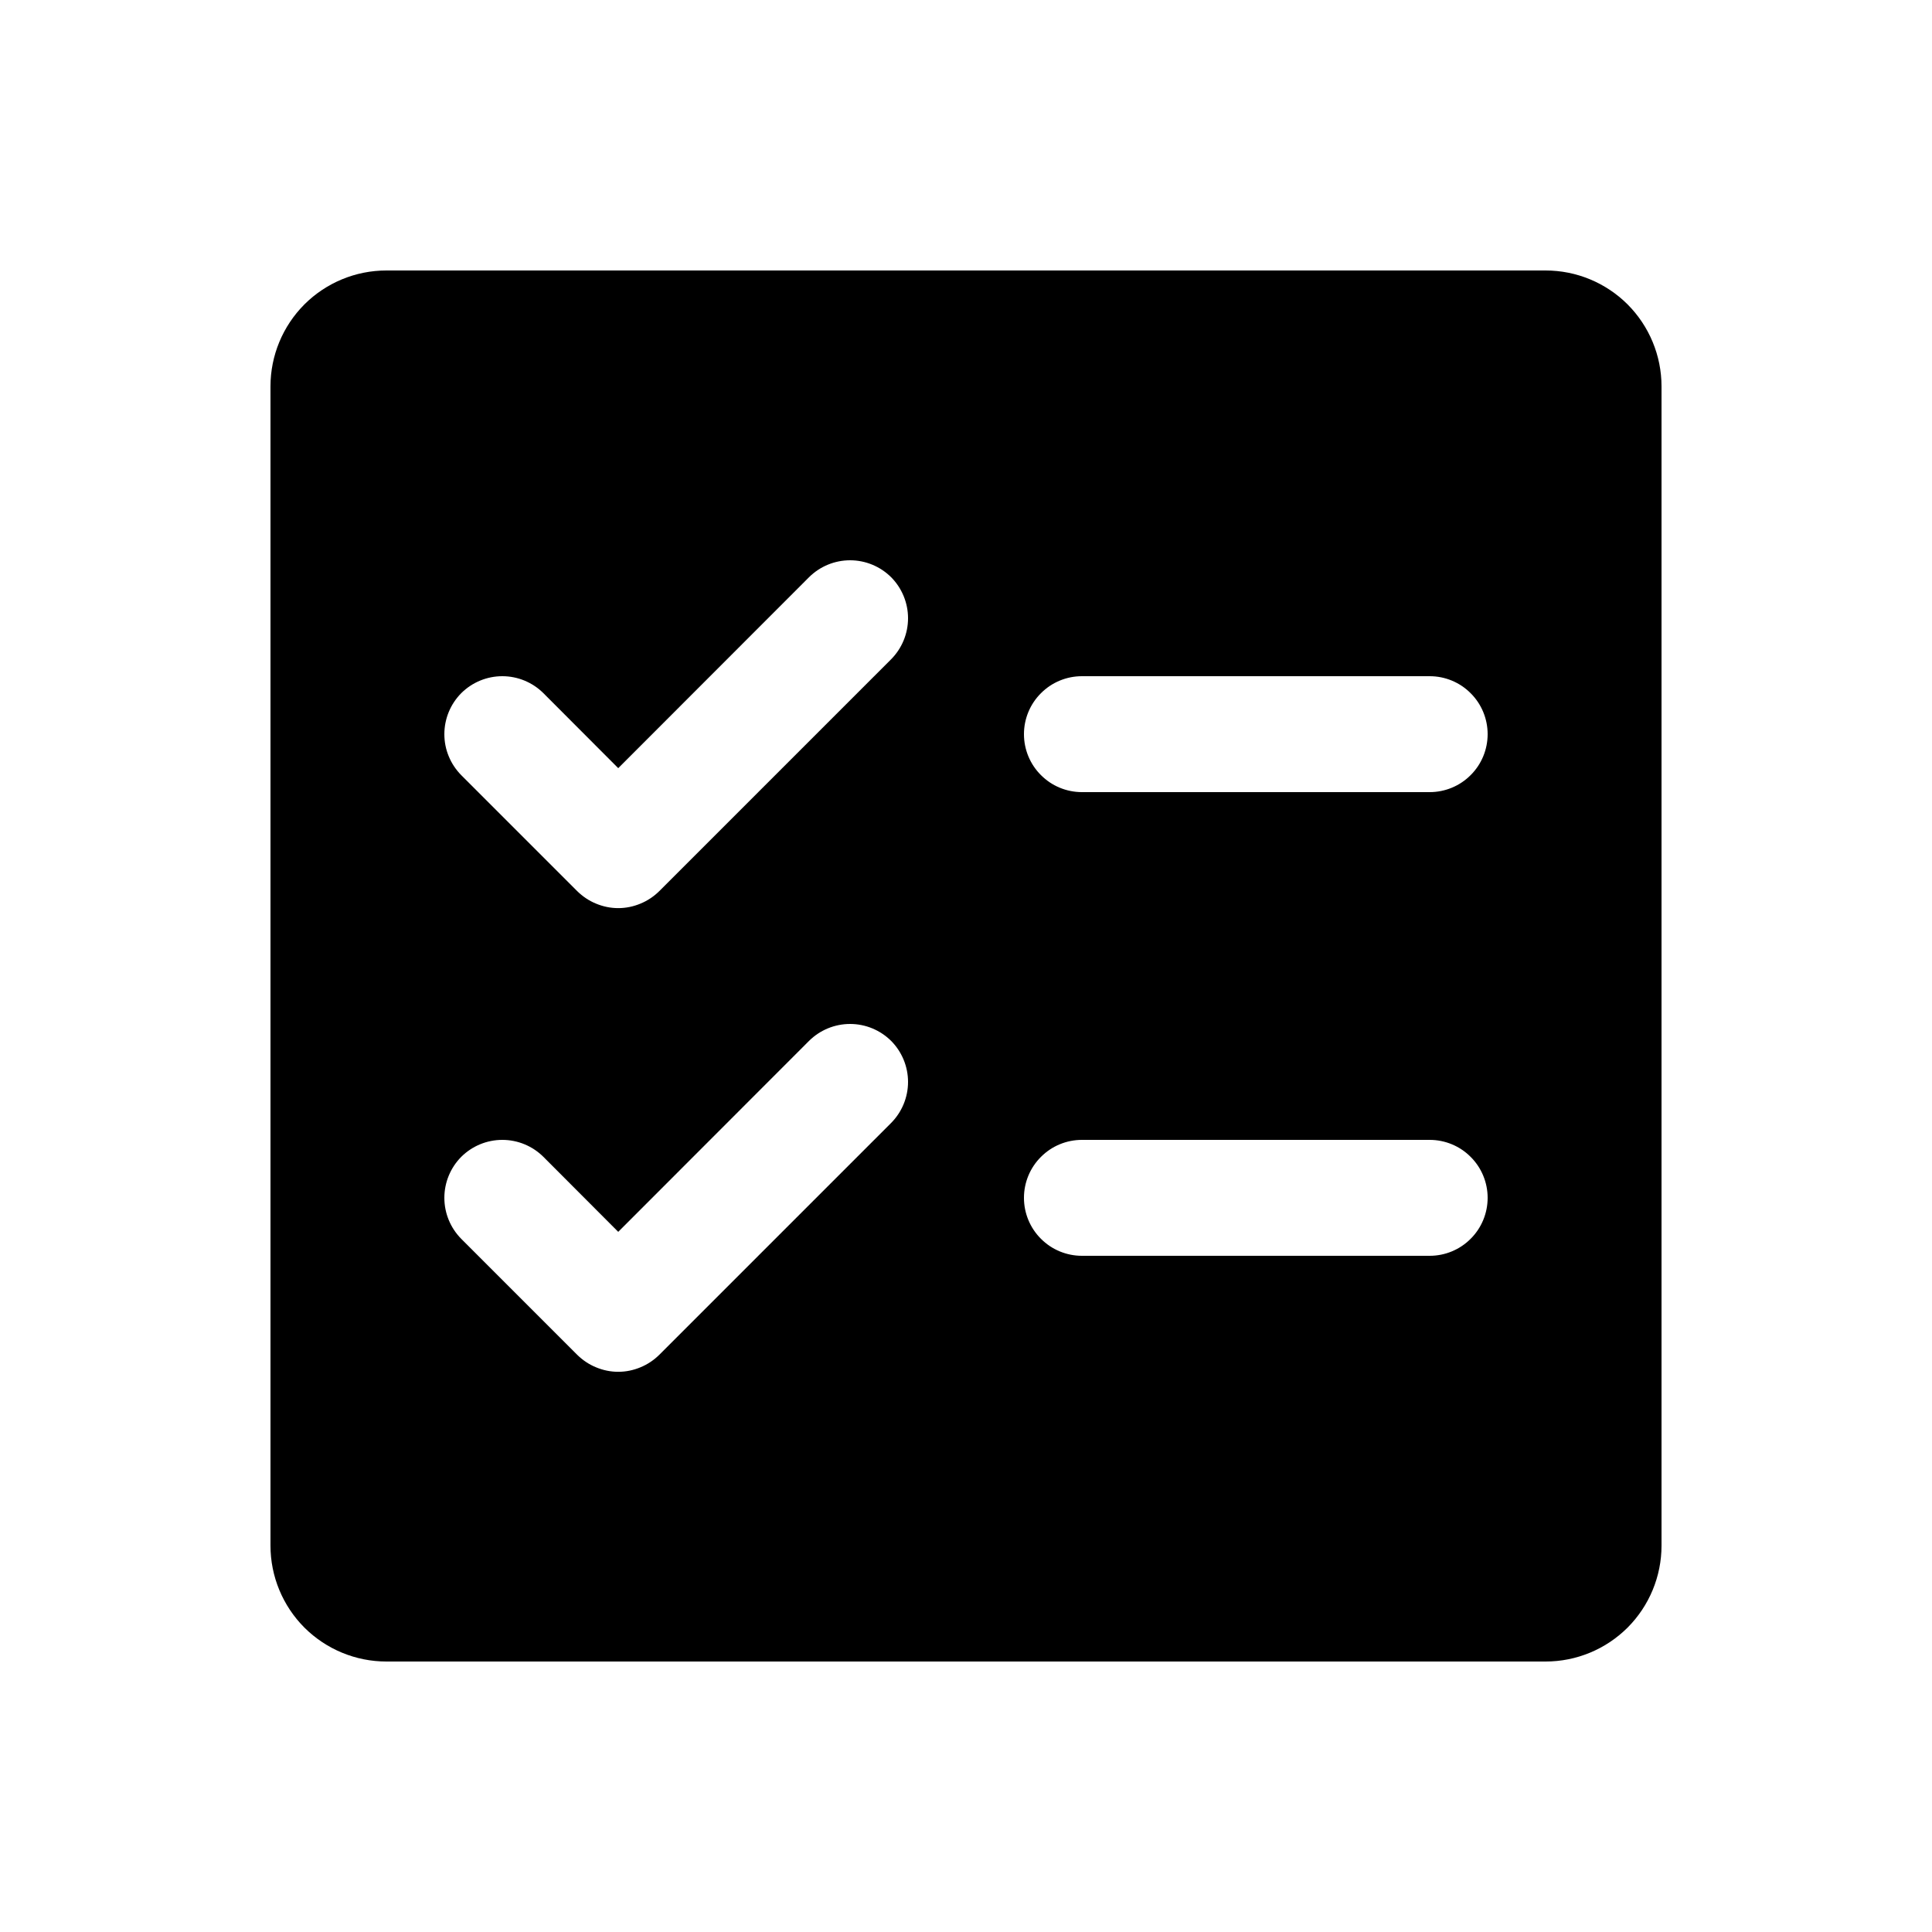 <svg width="25" height="25" viewBox="0 0 25 25" fill="none" xmlns="http://www.w3.org/2000/svg">
<path d="M20 3.5H5C4.602 3.5 4.221 3.658 3.939 3.939C3.658 4.221 3.5 4.602 3.5 5V20C3.5 20.398 3.658 20.779 3.939 21.061C4.221 21.342 4.602 21.5 5 21.5H20C20.398 21.5 20.779 21.342 21.061 21.061C21.342 20.779 21.5 20.398 21.5 20V5C21.5 4.602 21.342 4.221 21.061 3.939C20.779 3.658 20.398 3.5 20 3.5ZM11.531 14.531L8.531 17.531C8.461 17.6 8.378 17.656 8.287 17.693C8.196 17.731 8.099 17.751 8 17.751C7.901 17.751 7.804 17.731 7.713 17.693C7.622 17.656 7.539 17.6 7.469 17.531L5.969 16.031C5.829 15.89 5.75 15.699 5.75 15.5C5.75 15.301 5.829 15.11 5.969 14.969C6.11 14.829 6.301 14.75 6.5 14.75C6.699 14.75 6.89 14.829 7.031 14.969L8 15.94L10.469 13.469C10.61 13.329 10.801 13.25 11 13.25C11.199 13.25 11.39 13.329 11.531 13.469C11.671 13.61 11.75 13.801 11.75 14C11.75 14.199 11.671 14.39 11.531 14.531ZM11.531 8.531L8.531 11.531C8.461 11.6 8.378 11.656 8.287 11.693C8.196 11.731 8.099 11.751 8 11.751C7.901 11.751 7.804 11.731 7.713 11.693C7.622 11.656 7.539 11.6 7.469 11.531L5.969 10.031C5.9 9.961 5.844 9.878 5.807 9.787C5.769 9.696 5.75 9.599 5.75 9.5C5.75 9.301 5.829 9.11 5.969 8.969C6.11 8.829 6.301 8.75 6.5 8.75C6.699 8.75 6.89 8.829 7.031 8.969L8 9.94L10.469 7.469C10.61 7.329 10.801 7.25 11 7.25C11.199 7.25 11.39 7.329 11.531 7.469C11.671 7.61 11.75 7.801 11.75 8C11.75 8.199 11.671 8.39 11.531 8.531ZM18.5 16.25H14C13.801 16.25 13.61 16.171 13.47 16.03C13.329 15.89 13.25 15.699 13.25 15.5C13.25 15.301 13.329 15.11 13.47 14.97C13.61 14.829 13.801 14.75 14 14.75H18.5C18.699 14.75 18.89 14.829 19.03 14.97C19.171 15.11 19.25 15.301 19.25 15.5C19.25 15.699 19.171 15.89 19.03 16.03C18.89 16.171 18.699 16.25 18.5 16.25ZM18.5 10.25H14C13.801 10.25 13.61 10.171 13.47 10.03C13.329 9.89 13.25 9.699 13.25 9.5C13.25 9.301 13.329 9.11 13.47 8.97C13.61 8.829 13.801 8.75 14 8.75H18.5C18.699 8.75 18.89 8.829 19.03 8.97C19.171 9.11 19.25 9.301 19.25 9.5C19.25 9.699 19.171 9.89 19.03 10.03C18.89 10.171 18.699 10.25 18.5 10.25Z" fill="currentColor"/>
</svg>
